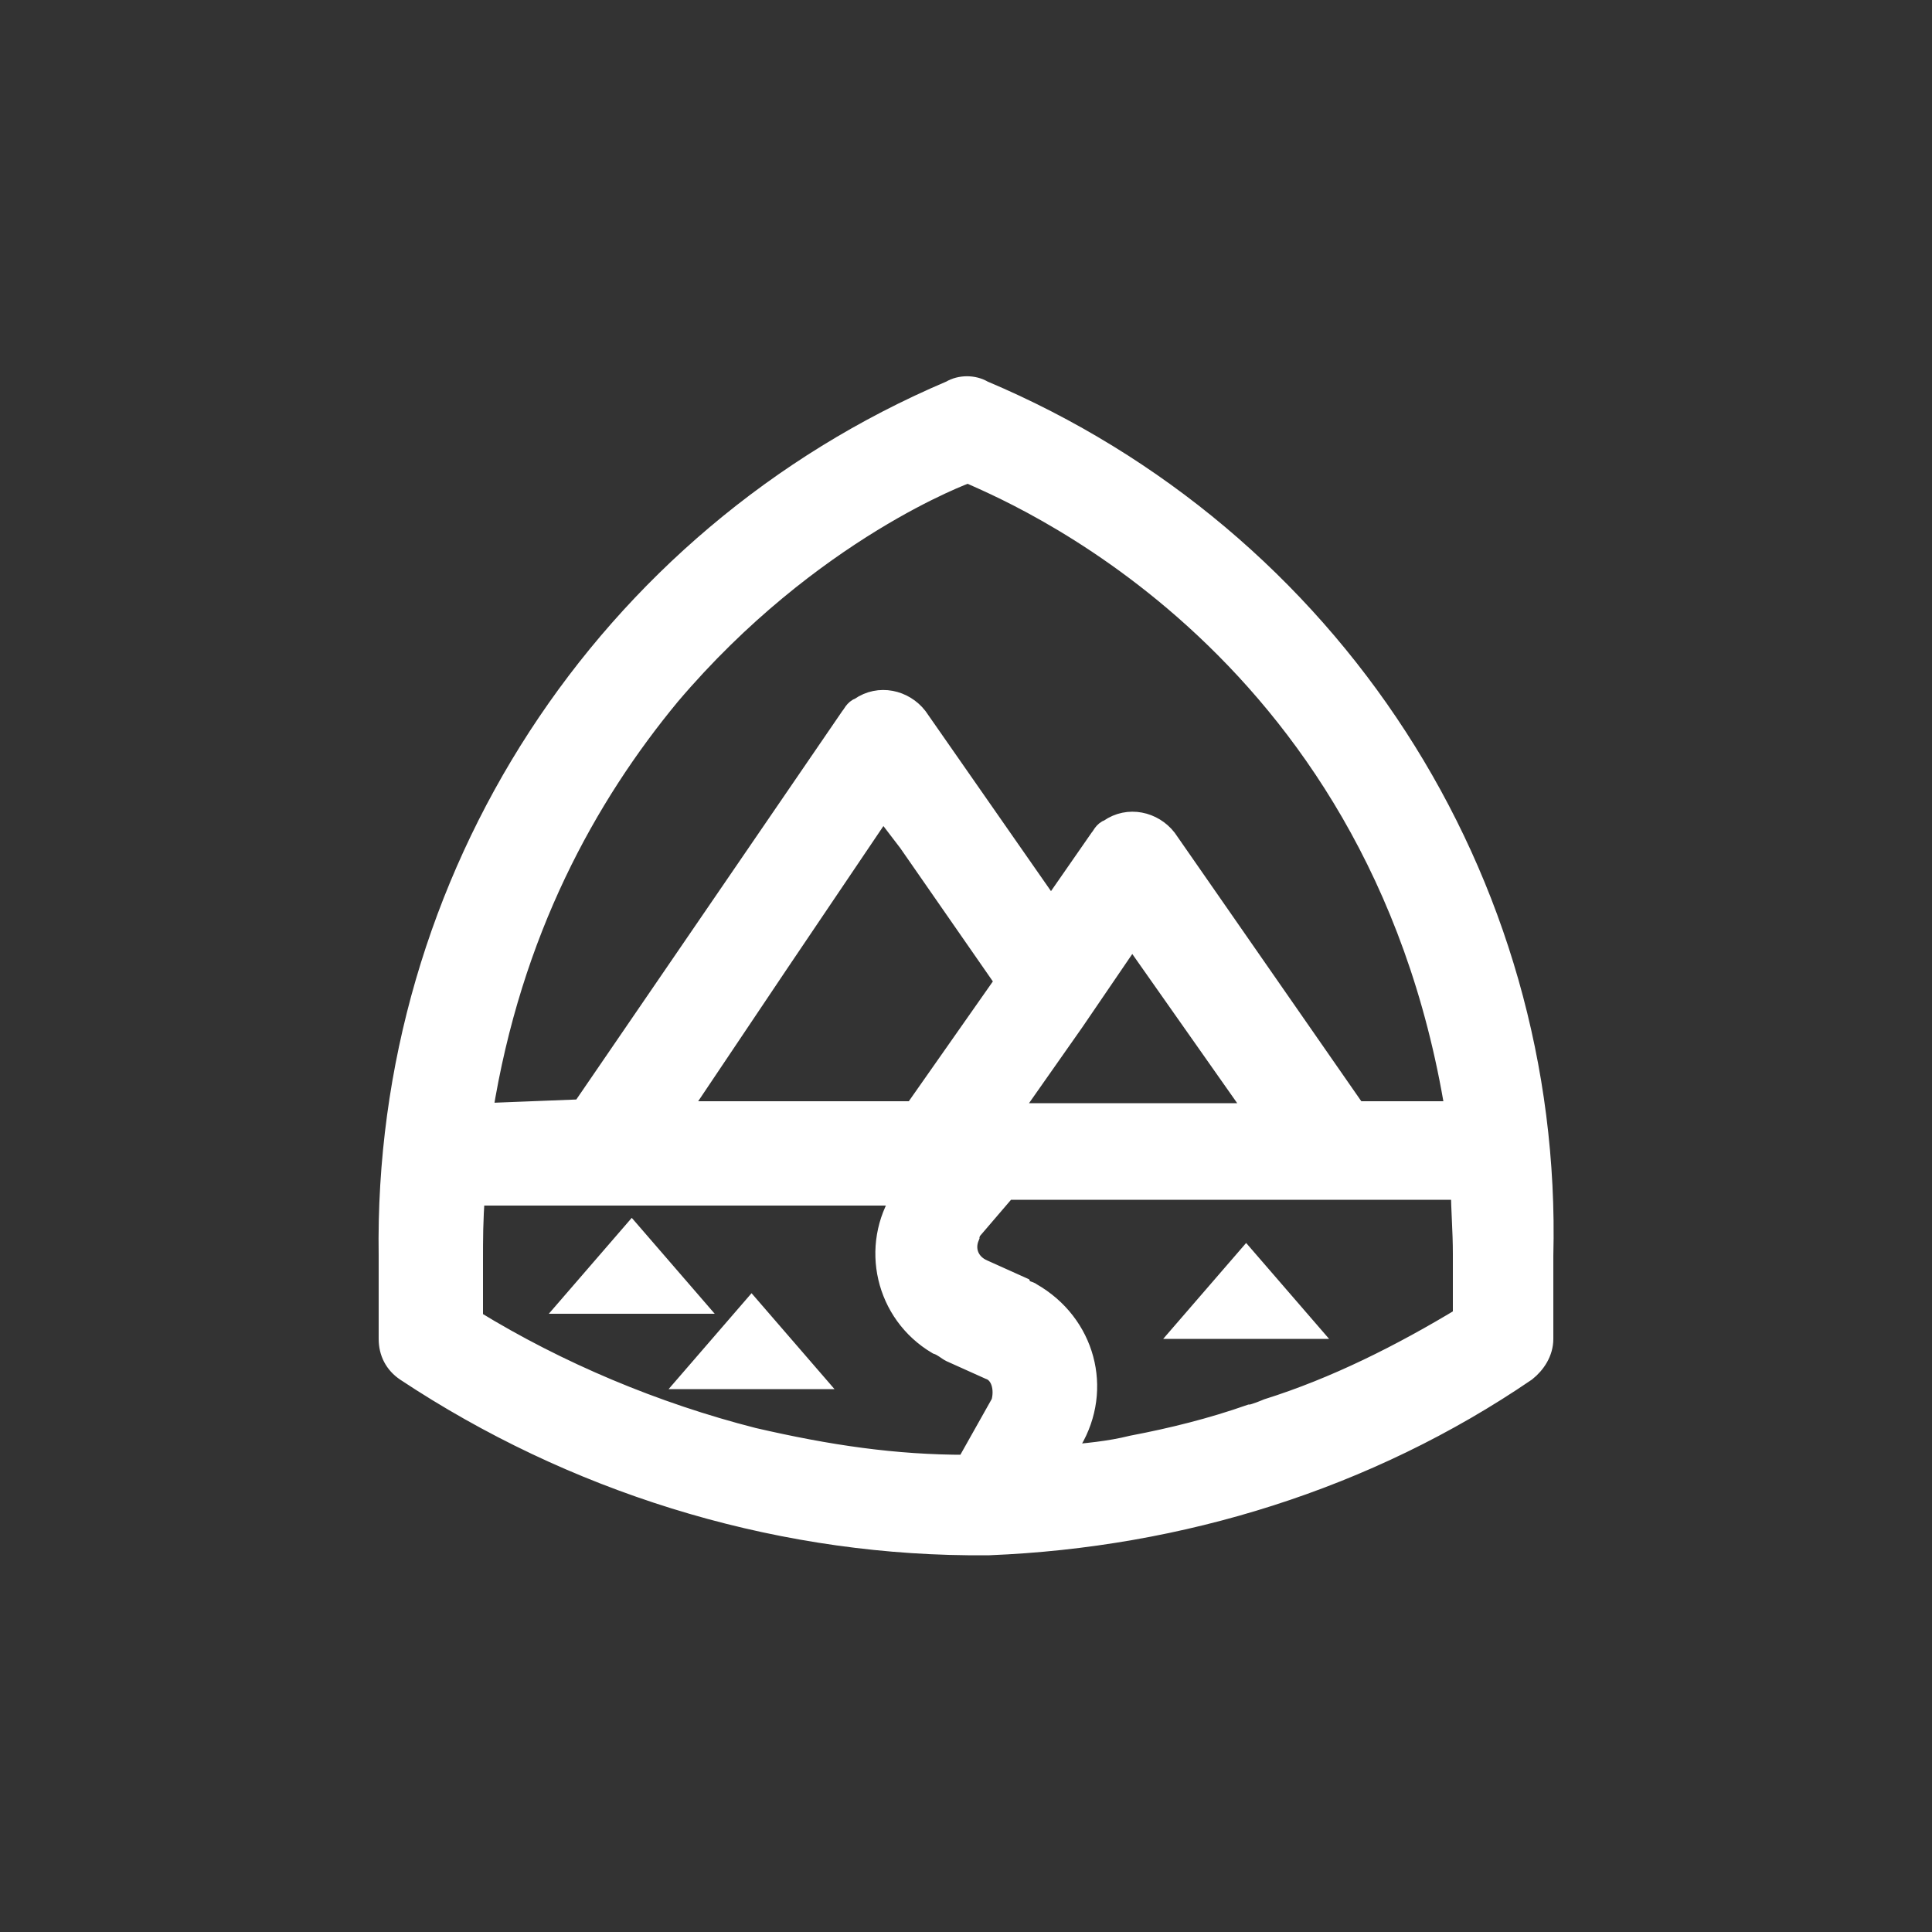 <svg fill="#ffffff" xmlns="http://www.w3.org/2000/svg" width="24px" height="24px" viewBox="0 0 100 100" enable-background="new 0 0 100 100" xml:space="preserve" stroke="#ffffff"><rect x="0" y="0" width="100" height="100" fill="#333333" stroke="none"/><g id="SVGRepo_bgCarrier" stroke-width="0"></g><g id="SVGRepo_tracerCarrier" stroke-linecap="round" stroke-linejoin="round"></g><g id="SVGRepo_iconCarrier"> <g> <polygon points="32.7,63.8 29.5,67.5 35.9,67.5 "></polygon> <polygon points="35.7,71.4 42.1,71.4 38.9,67.7 "></polygon> <polygon points="61.3,68.8 64.5,65.1 67.7,68.8 "></polygon> <g> <path d="M50.9,20.2c-0.5-0.3-1.2-0.3-1.7,0C31.3,27.8,19.8,45.5,20.1,65v4.3c0,0.7,0.3,1.3,0.9,1.7 c8.6,5.7,18.8,8.9,29.1,9h1h0.1c9.9-0.4,19.6-3.4,27.8-9c0.5-0.4,0.9-1,0.9-1.7V65C80.4,45.5,68.9,27.8,50.9,20.2z M34.7,36 c7.3-8.6,15.4-11.5,15.4-11.5c1.7,0.8,21.2,8.4,25.2,33h-5.1l-9.8-14.1c-0.7-0.9-2-1.2-3-0.5c-0.3,0.1-0.4,0.4-0.5,0.5L54.4,47 l-6.9-9.9c-0.7-0.9-2-1.2-3-0.5c-0.3,0.1-0.4,0.4-0.5,0.5L30.1,57.4L25,57.6C26.5,48.2,30.4,41.2,34.7,36z M65,57.6h-5.9h-6.8 l3.3-4.7l3-4.4L65,57.6z M47,43.6L47,43.6L47,43.6l5,7.2l-4.7,6.7h-1.3H35.2l5.1-7.6l5.4-8l0,0L47,43.6z M51.8,72.6L51.8,72.6 L50,75.8c-3.7,0-7.1-0.5-11-1.4l0,0c-5.1-1.3-10.1-3.4-14.5-6.1v-3.1c0-1,0-2.1,0.1-3.3H34h12.7c-1.7,2.6-0.9,6.1,1.8,7.7 c0.3,0.1,0.5,0.3,0.7,0.4l2,0.9C51.8,71.1,52,71.9,51.8,72.6z M75.8,68.1c-3.3,2-6.7,3.7-10.2,4.8c0,0-0.7,0.3-0.9,0.3 c-2,0.7-4,1.2-6.1,1.6c-1.2,0.3-2.4,0.4-3.5,0.5l0.4-0.7c1.6-2.7,0.7-6.1-2.1-7.7c-0.1-0.1-0.4-0.1-0.5-0.3l-2-0.9 c-0.7-0.3-1-1-0.7-1.7c0-0.1,0.1-0.3,0.1-0.3l1.8-2.1h3.9h19.6c0,1,0.1,2.1,0.1,3.3V68.1z"></path> </g> </g> </g></svg>
